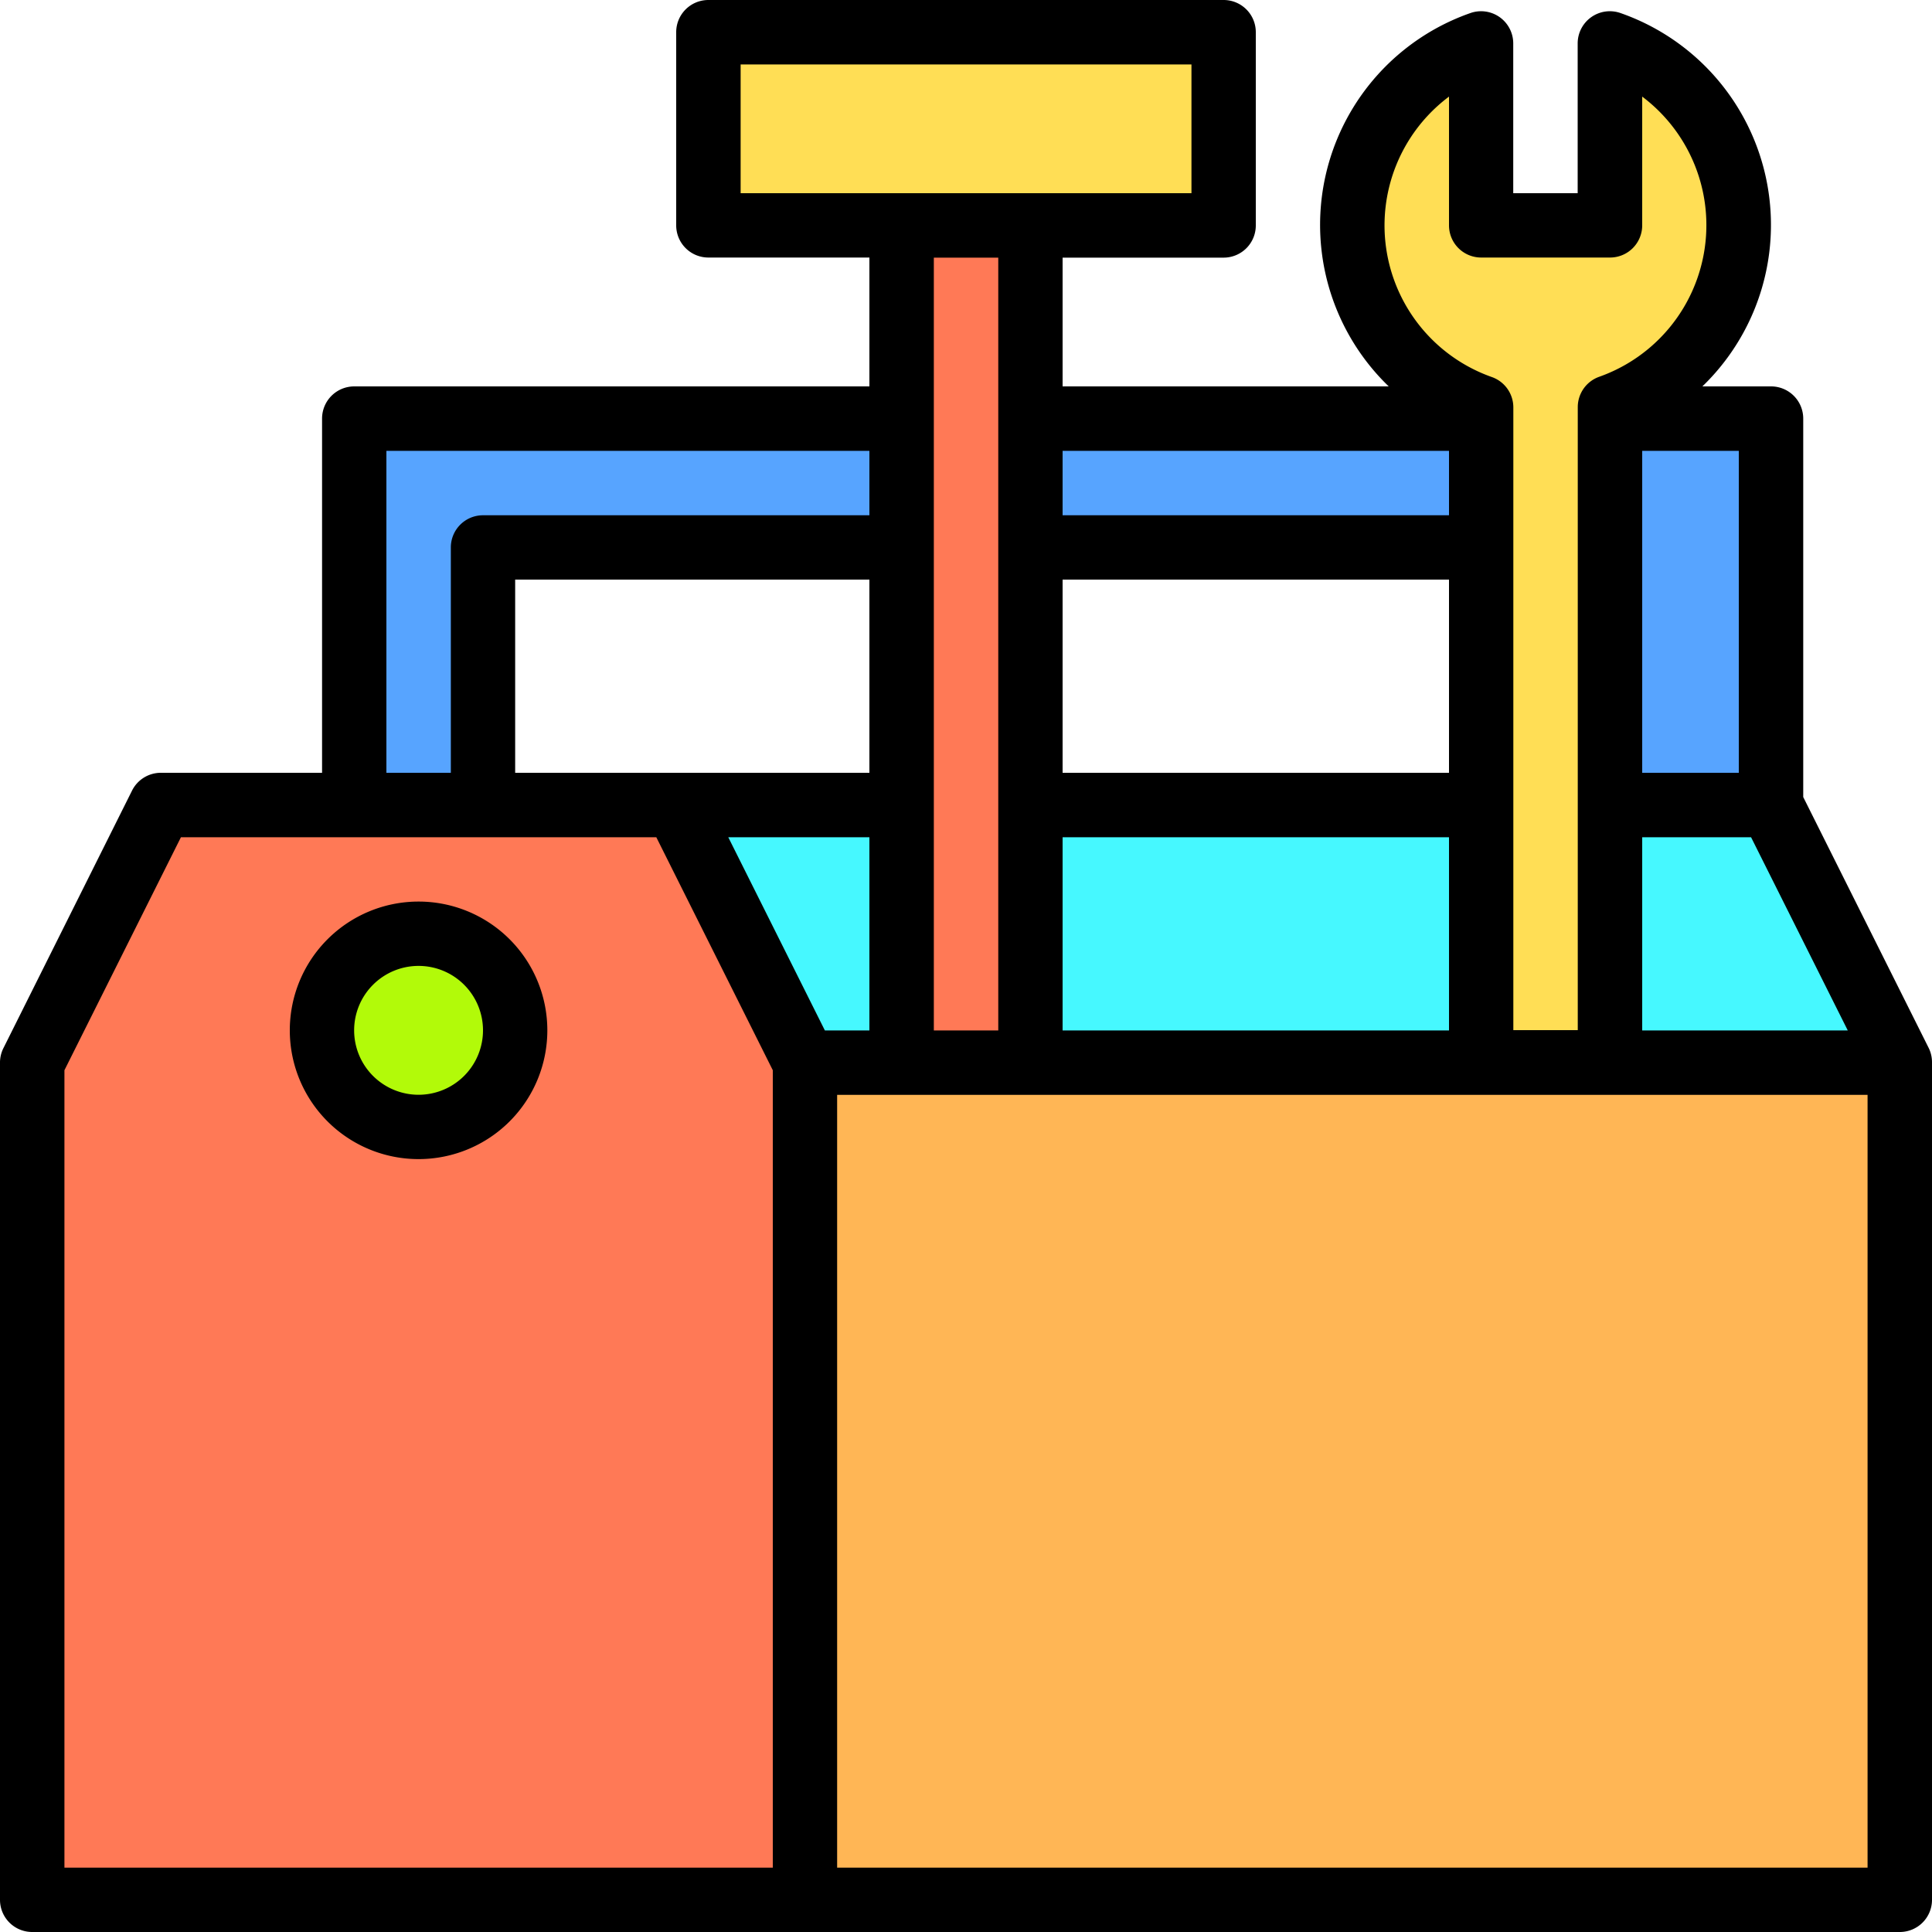 <svg xmlns="http://www.w3.org/2000/svg" width="20" height="20" viewBox="0 0 20 20">
  <g id="trouble_shooting" transform="translate(-2 -2)">
    <path id="Path_365" data-name="Path 365" d="M38.333,35v8.667H27V35H38.333Z" transform="translate(-16.667 -22)" fill="#ffb655"/>
    <path id="Path_366" data-name="Path 366" d="M53.667,27,55,29.667H52V27Z" transform="translate(-33.333 -16.667)" fill="#46f8ff"/>
    <path id="Path_367" data-name="Path 367" d="M52,15h1.667v4H52Z" transform="translate(-33.333 -8.667)" fill="#57a4ff"/>
    <path id="Path_368" data-name="Path 368" d="M46.666,3.35a2,2,0,0,1,0,3.767V13.9H45.333V7.117a2,2,0,0,1,0-3.767V5.233h1.333Z" transform="translate(-28 -0.9)" fill="#ffde55"/>
    <path id="Path_369" data-name="Path 369" d="M34,27h4.667v2.667H34Z" transform="translate(-21.333 -16.667)" fill="#46f8ff"/>
    <path id="Path_370" data-name="Path 370" d="M34,15h4.667v1.333H34Z" transform="translate(-21.333 -8.667)" fill="#57a4ff"/>
    <path id="Path_371" data-name="Path 371" d="M29.333,3V5H24V3Z" transform="translate(-14.667 -0.667)" fill="#ffde55"/>
    <path id="Path_372" data-name="Path 372" d="M31.333,15v2.667H30V9h1.333v6Z" transform="translate(-18.667 -4.667)" fill="#ff7956"/>
    <path id="Path_373" data-name="Path 373" d="M25.333,27v2.667h-1L23,27Z" transform="translate(-14 -16.667)" fill="#46f8ff"/>
    <path id="Path_374" data-name="Path 374" d="M18.667,15v1.333H14.333V19H13V15Z" transform="translate(-7.333 -8.667)" fill="#57a4ff"/>
    <path id="Path_375" data-name="Path 375" d="M11,29.667v8.667H3V29.667L4.333,27H9.667Z" transform="translate(-0.667 -16.667)" fill="#ff7956"/>
    <circle id="Ellipse_1" data-name="Ellipse 1" cx="1" cy="1" r="1" transform="translate(5.333 11.667)" fill="#b2fa09"/>
    <path id="Path_376" data-name="Path 376" d="M12.333,30a1.333,1.333,0,1,0,1.333,1.333A1.333,1.333,0,0,0,12.333,30Zm0,2A.667.667,0,1,1,13,31.333.667.667,0,0,1,12.333,32Z" transform="translate(-6 -18.667)"/>
    <path id="Path_377" data-name="Path 377" d="M21.967,12.851l-1.3-2.6V6.333A.333.333,0,0,0,20.333,6h-.71a2.323,2.323,0,0,0-.848-3.865.333.333,0,0,0-.443.315V4h-.667V2.45a.333.333,0,0,0-.443-.315A2.323,2.323,0,0,0,16.376,6H13V4.667h1.667A.333.333,0,0,0,15,4.333v-2A.333.333,0,0,0,14.667,2H9.333A.333.333,0,0,0,9,2.333v2a.333.333,0,0,0,.333.333H11V6H5.667a.333.333,0,0,0-.333.333V10H3.667a.333.333,0,0,0-.3.184L2.035,12.851A.333.333,0,0,0,2,13v8.667A.333.333,0,0,0,2.333,22H21.667A.333.333,0,0,0,22,21.667V13A.333.333,0,0,0,21.967,12.851Zm-.839-.184H19v-2h1.127ZM20,10H19V6.667h1ZM17,3V4.333a.333.333,0,0,0,.333.333h1.333A.333.333,0,0,0,19,4.333V3a1.665,1.665,0,0,1-.444,2.9.333.333,0,0,0-.223.314v6.45h-.667V6.217a.333.333,0,0,0-.223-.314A1.665,1.665,0,0,1,17,3ZM13,8h4v2H13Zm0,2.667h4v2H13Zm4-4v.667H13V6.667Zm-7.333-4h4.667V4H9.667Zm2.667,2v8h-.667v-8ZM7.333,10V8H11v2ZM6,6.667h5v.667H7a.333.333,0,0,0-.333.333V10H6Zm4,14.667H2.667V13.079l1.206-2.412H8.794L10,13.079ZM9.539,10.667H11v2h-.461Zm1.127,10.667v-8H21.333v8Z" transform="translate(0)"/>
  </g>
</svg>
